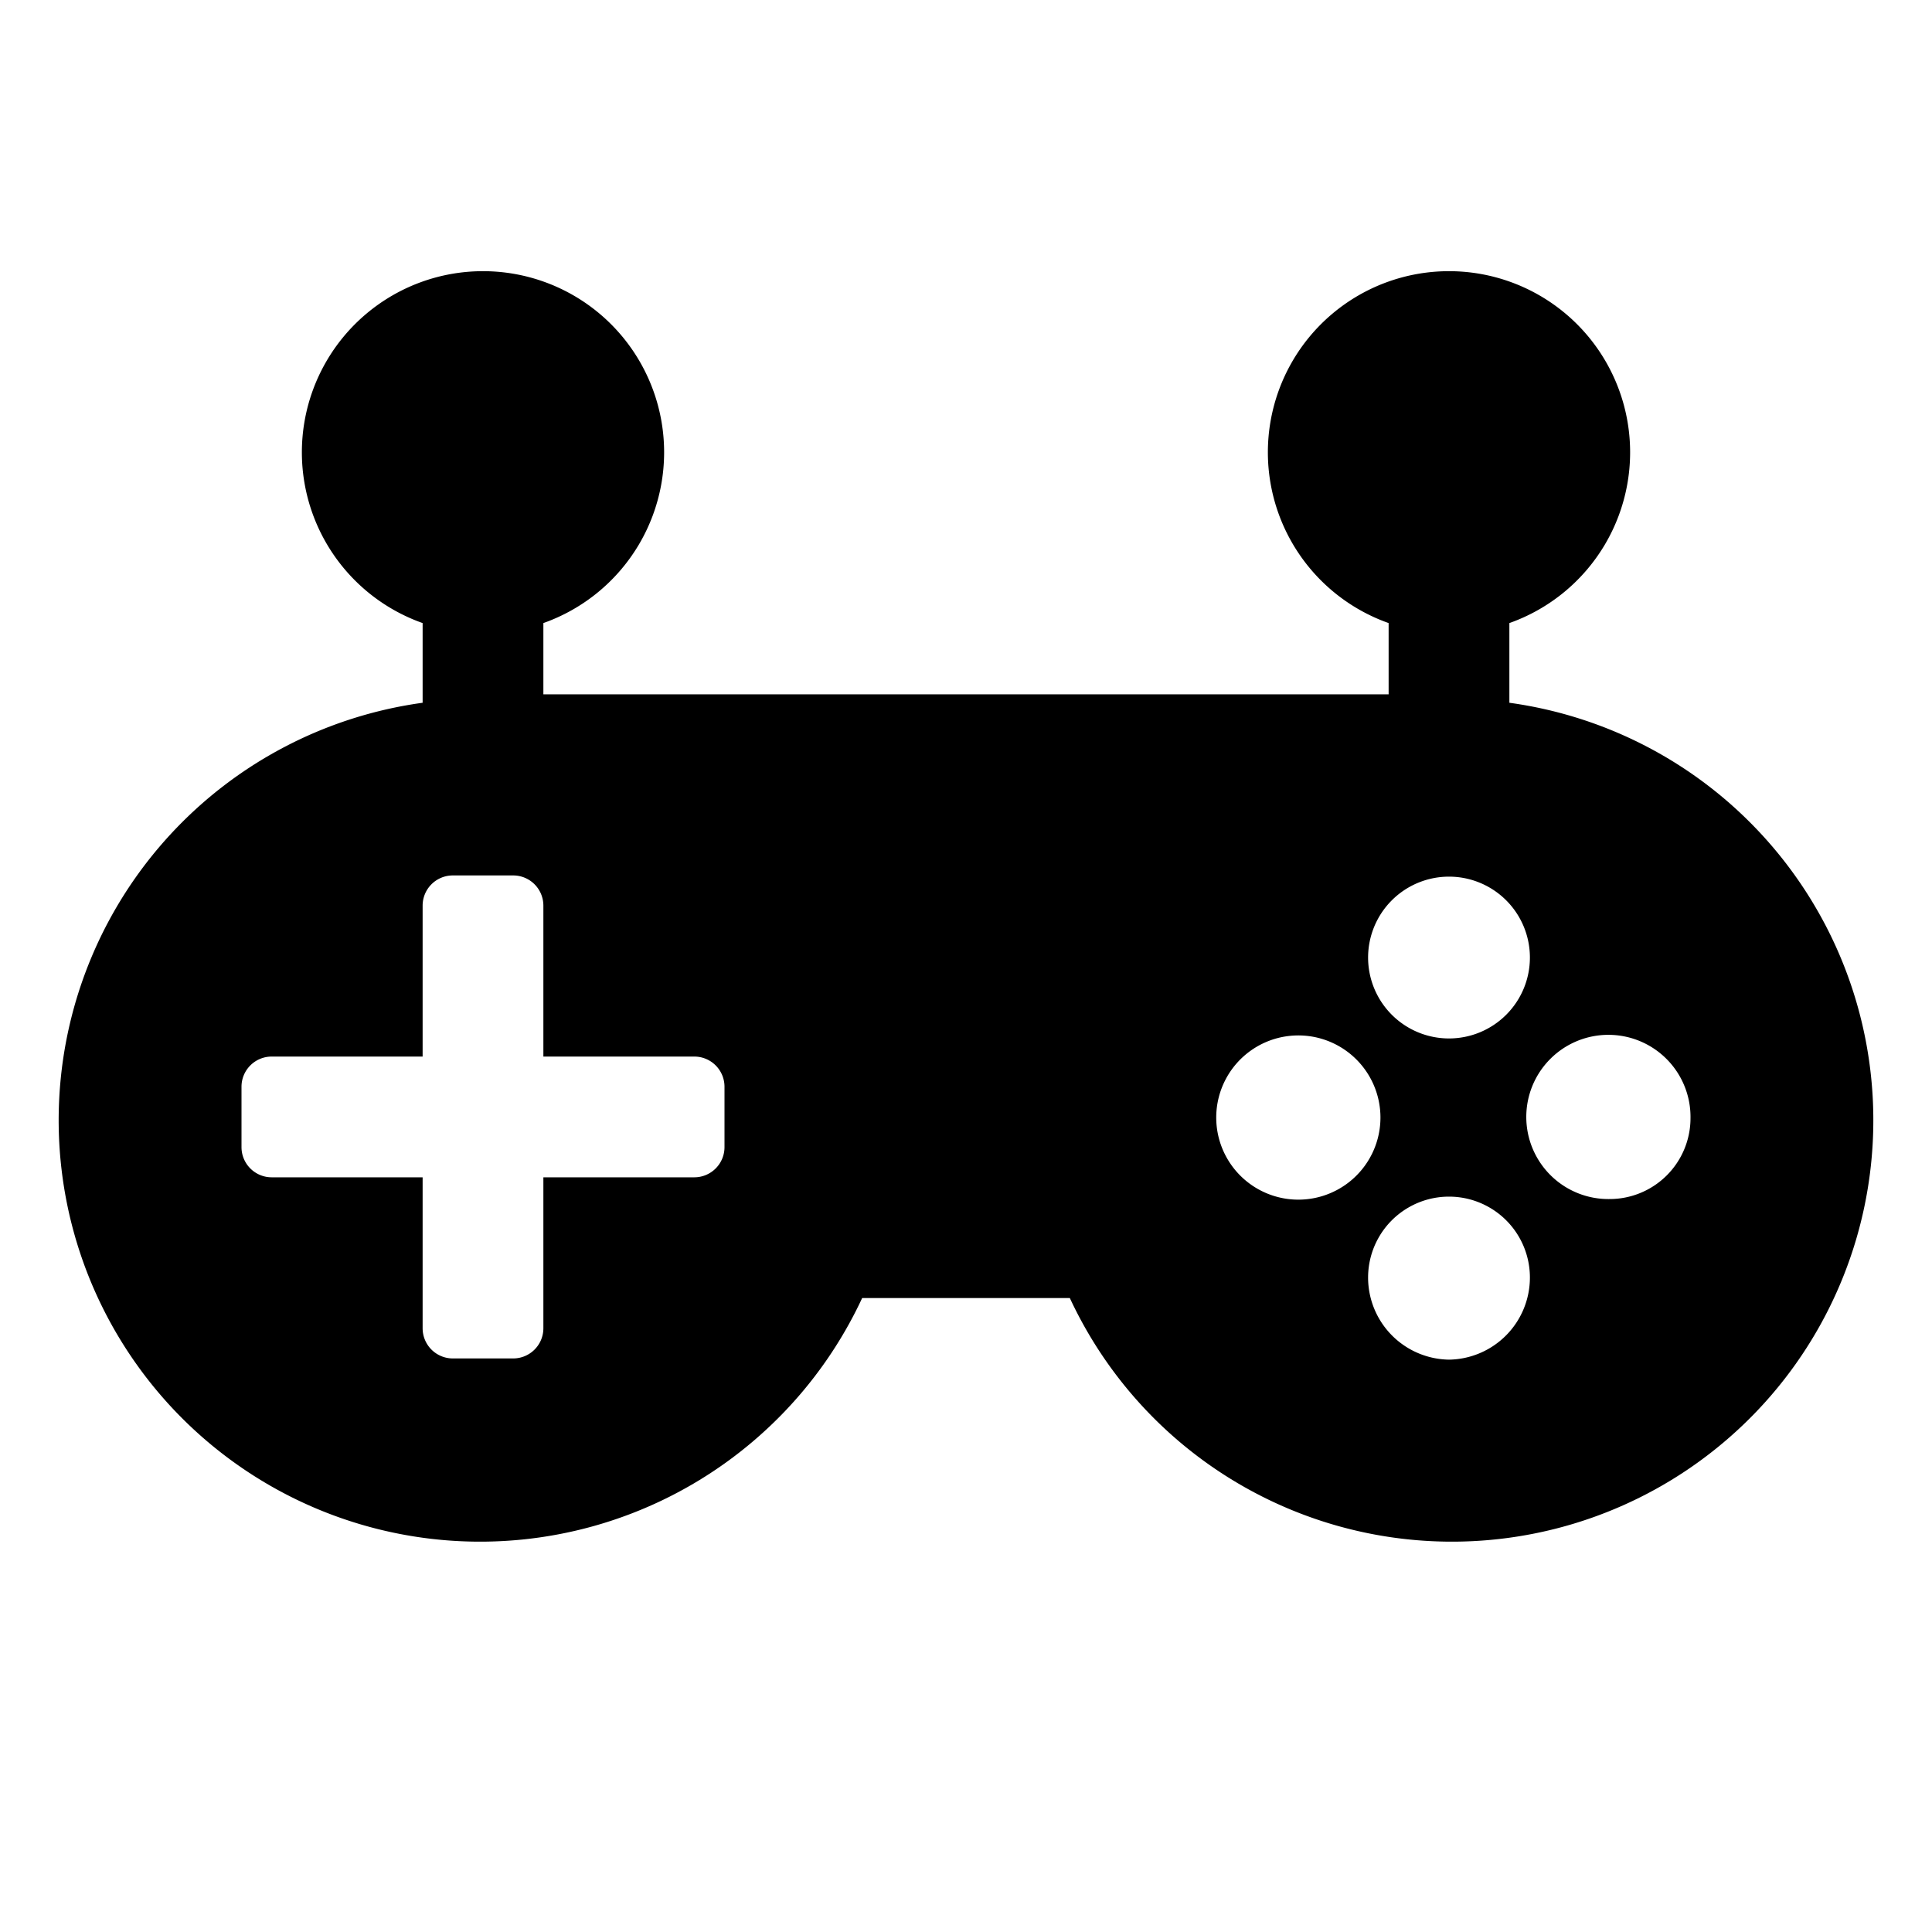 <svg data-name="Layer 1" version="1.1" viewBox="0 0 16 16" xmlns="http://www.w3.org/2000/svg">
<path d="M12.5,5.82V5.16a1.5,1.5,0,1,0-1,0v.59h-7V5.16a1.5,1.5,0,1,0-1,0v.66a3.49,3.49,0,1,0,3.64,4.93H8.86A3.49,3.49,0,1,0,12.5,5.82ZM6,9.5a.25.25,0,0,1-.25.25H4.5V11a.25.25,0,0,1-.25.25h-.5A.25.25,0,0,1,3.5,11V9.75H2.25A.25.25,0,0,1,2,9.5V9a.25.25,0,0,1,.25-.25H3.5V7.5a.25.25,0,0,1,.25-.25h.5a.25.25,0,0,1,.25.25V8.75H5.75A.25.25,0,0,1,6,9Zm6-2.24a.67.67,0,1,1-.67.67A.67.67,0,0,1,12,7.26ZM10.67,9.93a.68.68,0,0,1,0-1.35.68.68,0,1,1,0,1.35ZM12,11.26a.68.68,0,0,1-.67-.68.67.67,0,0,1,1.34,0A.68.68,0,0,1,12,11.26Zm1.33-1.33A.68.68,0,1,1,14,9.26.67.67,0,0,1,13.33,9.93Z"/>
</svg>
